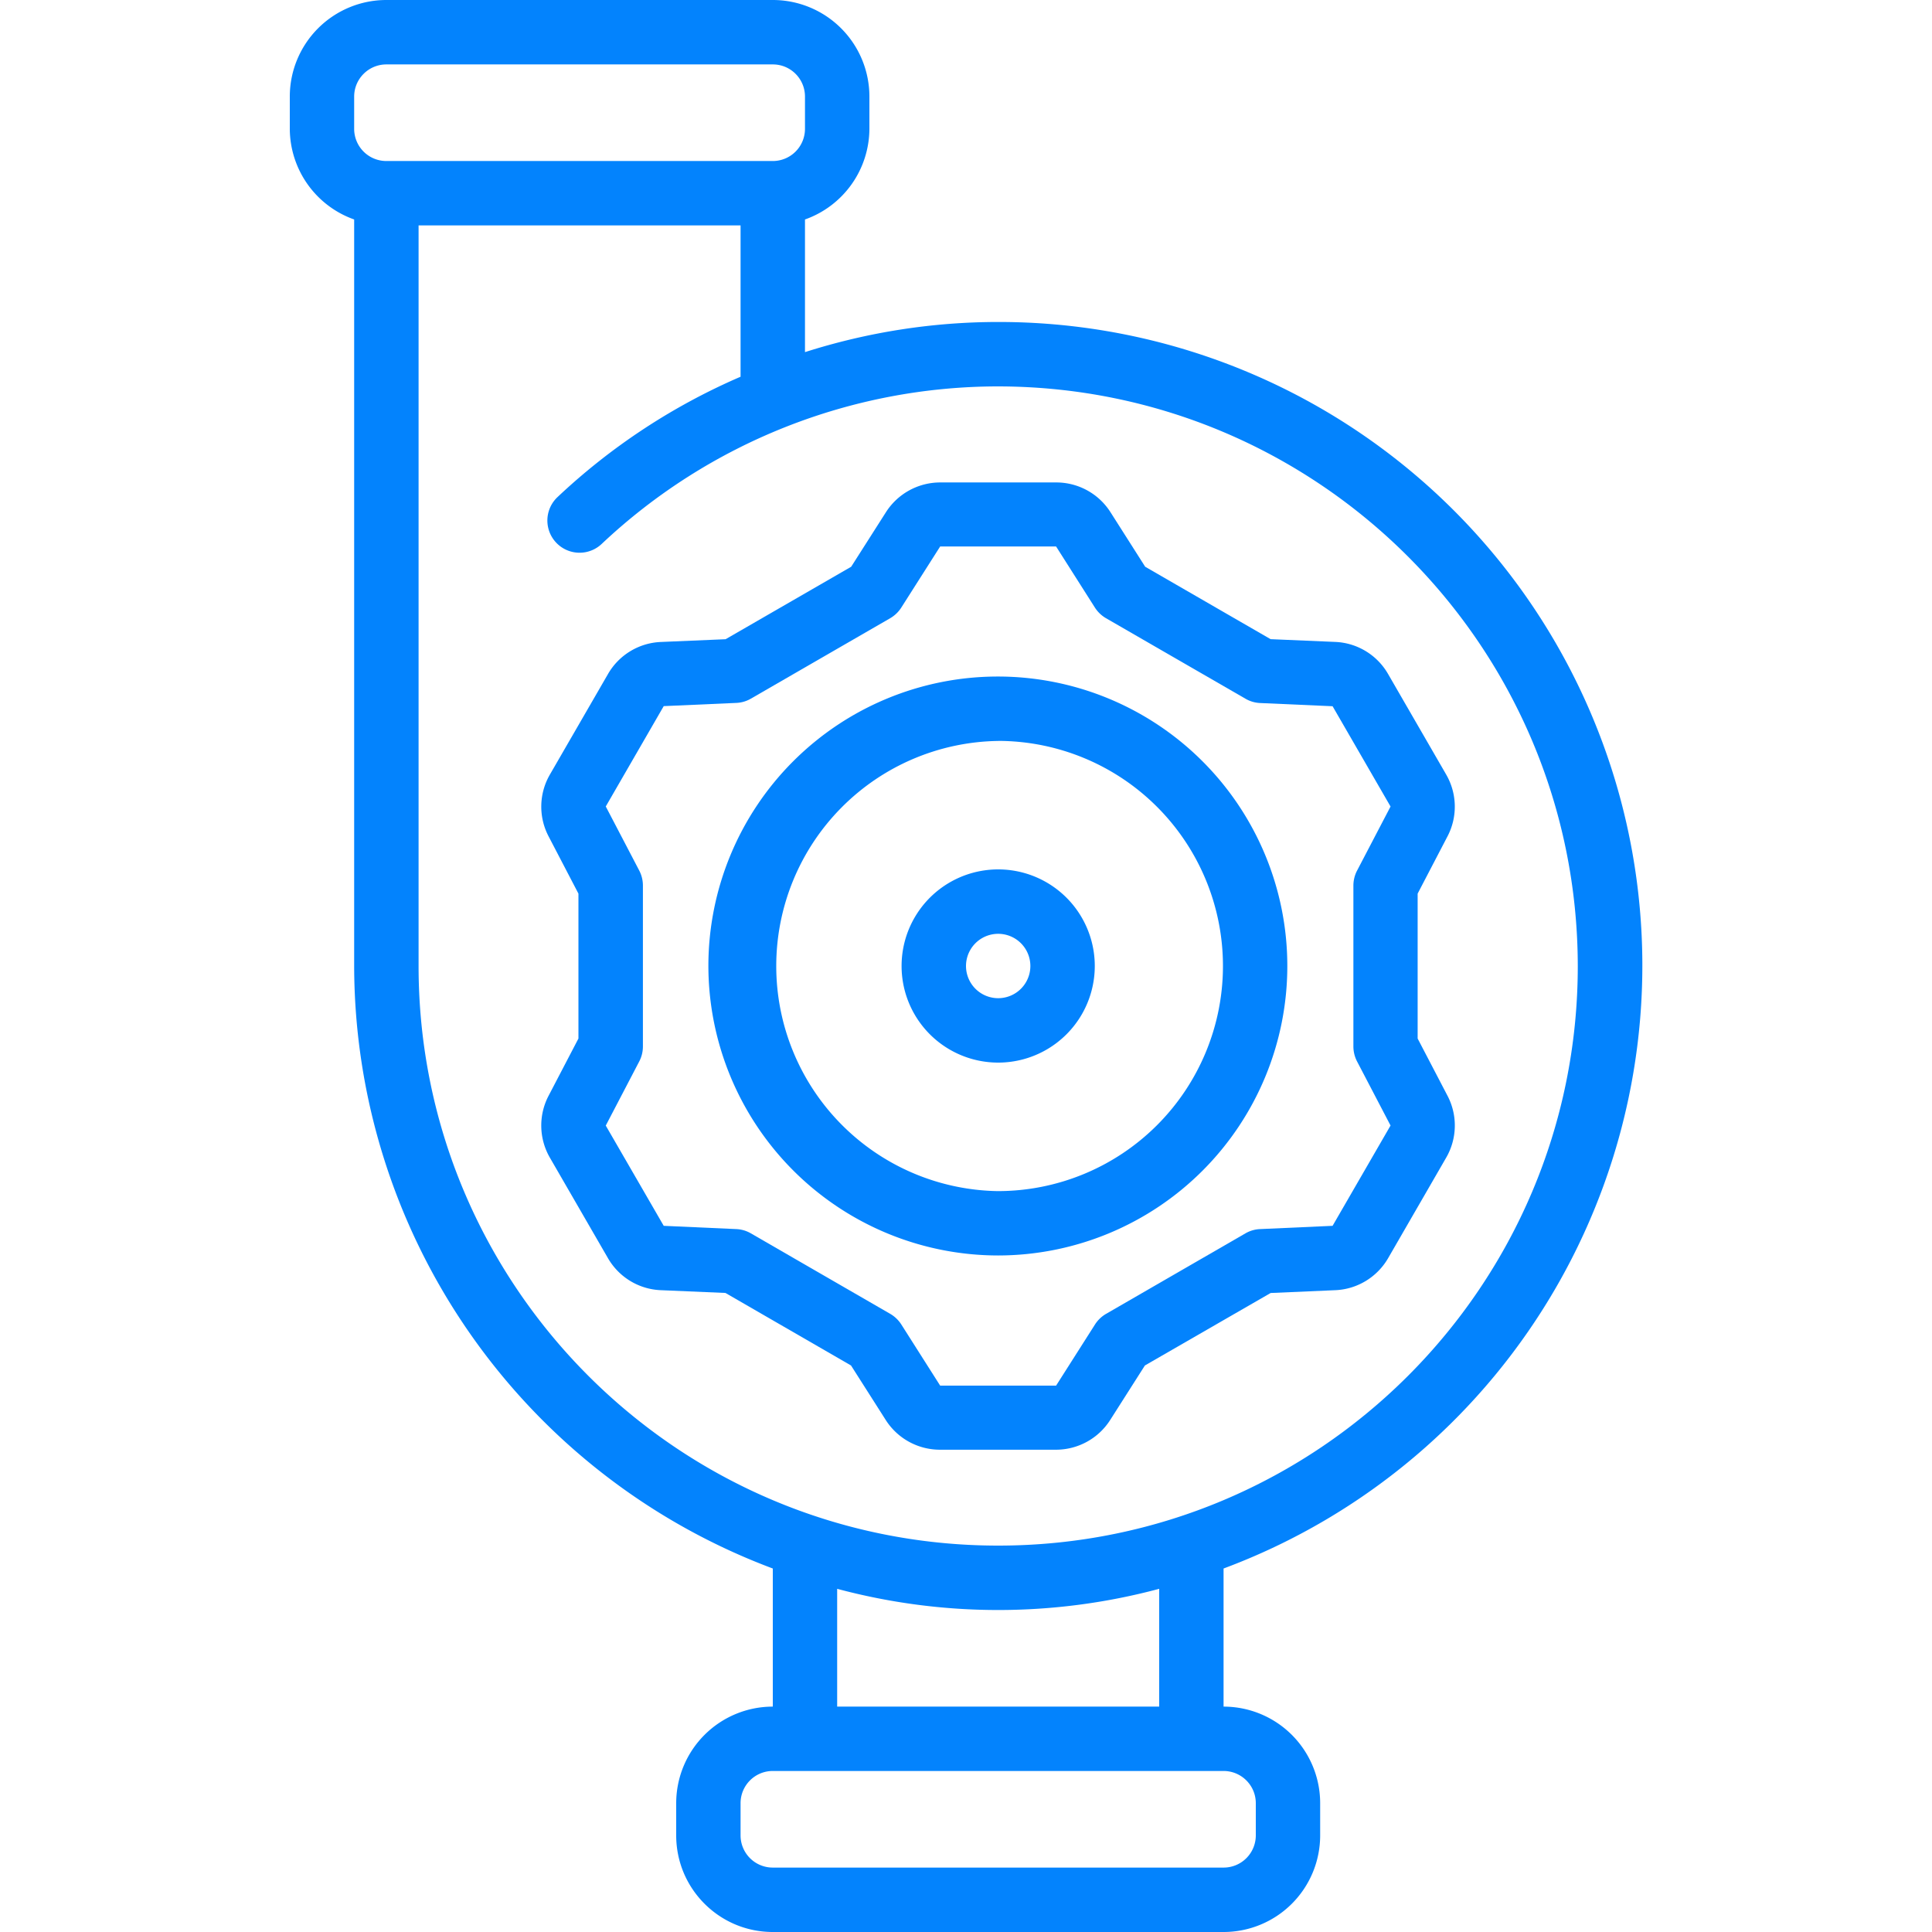 <svg width="35" height="35" fill="none" xmlns="http://www.w3.org/2000/svg"><g clip-path="url(#clip0_198_18578)" fill="#0383FD"><path d="M15.75 2.333V1.75A1.75 1.75 0 0014 0H7a1.75 1.75 0 00-1.75 1.75v.583a1.75 1.75 0 001.166 1.643V17.5A11.675 11.675 0 0014 28.415v2.502a1.75 1.75 0 00-1.75 1.75v.583c0 .966.783 1.75 1.75 1.75h8.166a1.75 1.75 0 001.75-1.75v-.583a1.75 1.75 0 00-1.75-1.75v-2.502a11.658 11.658 0 00-4.083-22.582c-1.188 0-2.368.185-3.5.546V3.976a1.75 1.75 0 001.167-1.643zM6.416 1.75c0-.322.262-.583.584-.583h7c.322 0 .583.26.583.583v.583a.583.583 0 01-.583.584H7a.583.583 0 01-.584-.584V1.75zM22.75 32.667v.583a.583.583 0 01-.584.583H14a.583.583 0 01-.584-.583v-.583c0-.323.261-.584.584-.584h8.166c.322 0 .584.261.584.584zM21 30.917h-5.834v-2.134c1.911.512 3.923.512 5.834 0v2.134zM28.583 17.5c0 5.799-4.701 10.5-10.5 10.5s-10.5-4.701-10.5-10.5V4.083h5.833v2.742a11.438 11.438 0 00-3.318 2.182.583.583 0 10.803.846A10.476 10.476 0 0118.083 7c5.796.007 10.493 4.704 10.5 10.5z"/><path d="M11.973 11.63a1.16 1.16 0 00-.96.583l-1.05 1.817a1.16 1.16 0 00-.024 1.123l.54 1.036v2.625l-.54 1.035c-.186.354-.177.778.023 1.124l1.05 1.817c.199.347.561.567.96.583l1.17.05 2.275 1.314.628.986c.214.337.585.54.984.54h2.1c.399 0 .77-.203.984-.54l.628-.986 2.278-1.313 1.17-.051c.398-.016.761-.237.96-.583l1.05-1.818c.2-.345.209-.77.023-1.123l-.54-1.035v-2.625l.54-1.036a1.162 1.162 0 00-.024-1.123l-1.05-1.817a1.16 1.16 0 00-.96-.584l-1.17-.05-2.272-1.312-.628-.987a1.163 1.163 0 00-.984-.54h-2.101c-.399 0-.77.204-.984.54l-.629.987-2.275 1.313-1.172.05zm1.628 1.028l2.525-1.458a.59.59 0 00.201-.192l.705-1.108h2.1l.704 1.108a.59.59 0 00.201.192l2.526 1.458a.575.575 0 00.266.078l1.312.058 1.05 1.817-.607 1.162a.588.588 0 00-.066.27v2.915a.59.59 0 00.066.27l.607 1.162-1.05 1.817-1.312.059a.575.575 0 00-.266.077l-2.526 1.459a.59.59 0 00-.2.192l-.705 1.108h-2.1l-.704-1.108a.59.59 0 00-.2-.192l-2.526-1.459a.574.574 0 00-.266-.077l-1.312-.059-1.05-1.816.607-1.163a.587.587 0 00.066-.27v-2.916a.587.587 0 00-.066-.27l-.607-1.162 1.05-1.818 1.312-.058a.573.573 0 00.265-.076z"/><path d="M18.083 22.744a5.244 5.244 0 10-5.25-5.244 5.253 5.253 0 005.25 5.244zm0-9.322a4.078 4.078 0 11-.012 8.156 4.078 4.078 0 01.012-8.155z"/><path d="M18.083 19.25a1.75 1.75 0 100-3.5 1.75 1.75 0 000 3.5zm0-2.333a.583.583 0 110 1.166.583.583 0 010-1.166z"/></g><defs><clipPath id="clip0_198_18578"><path fill="#fff" d="M0 0h35v35H0z"/></clipPath></defs></svg>